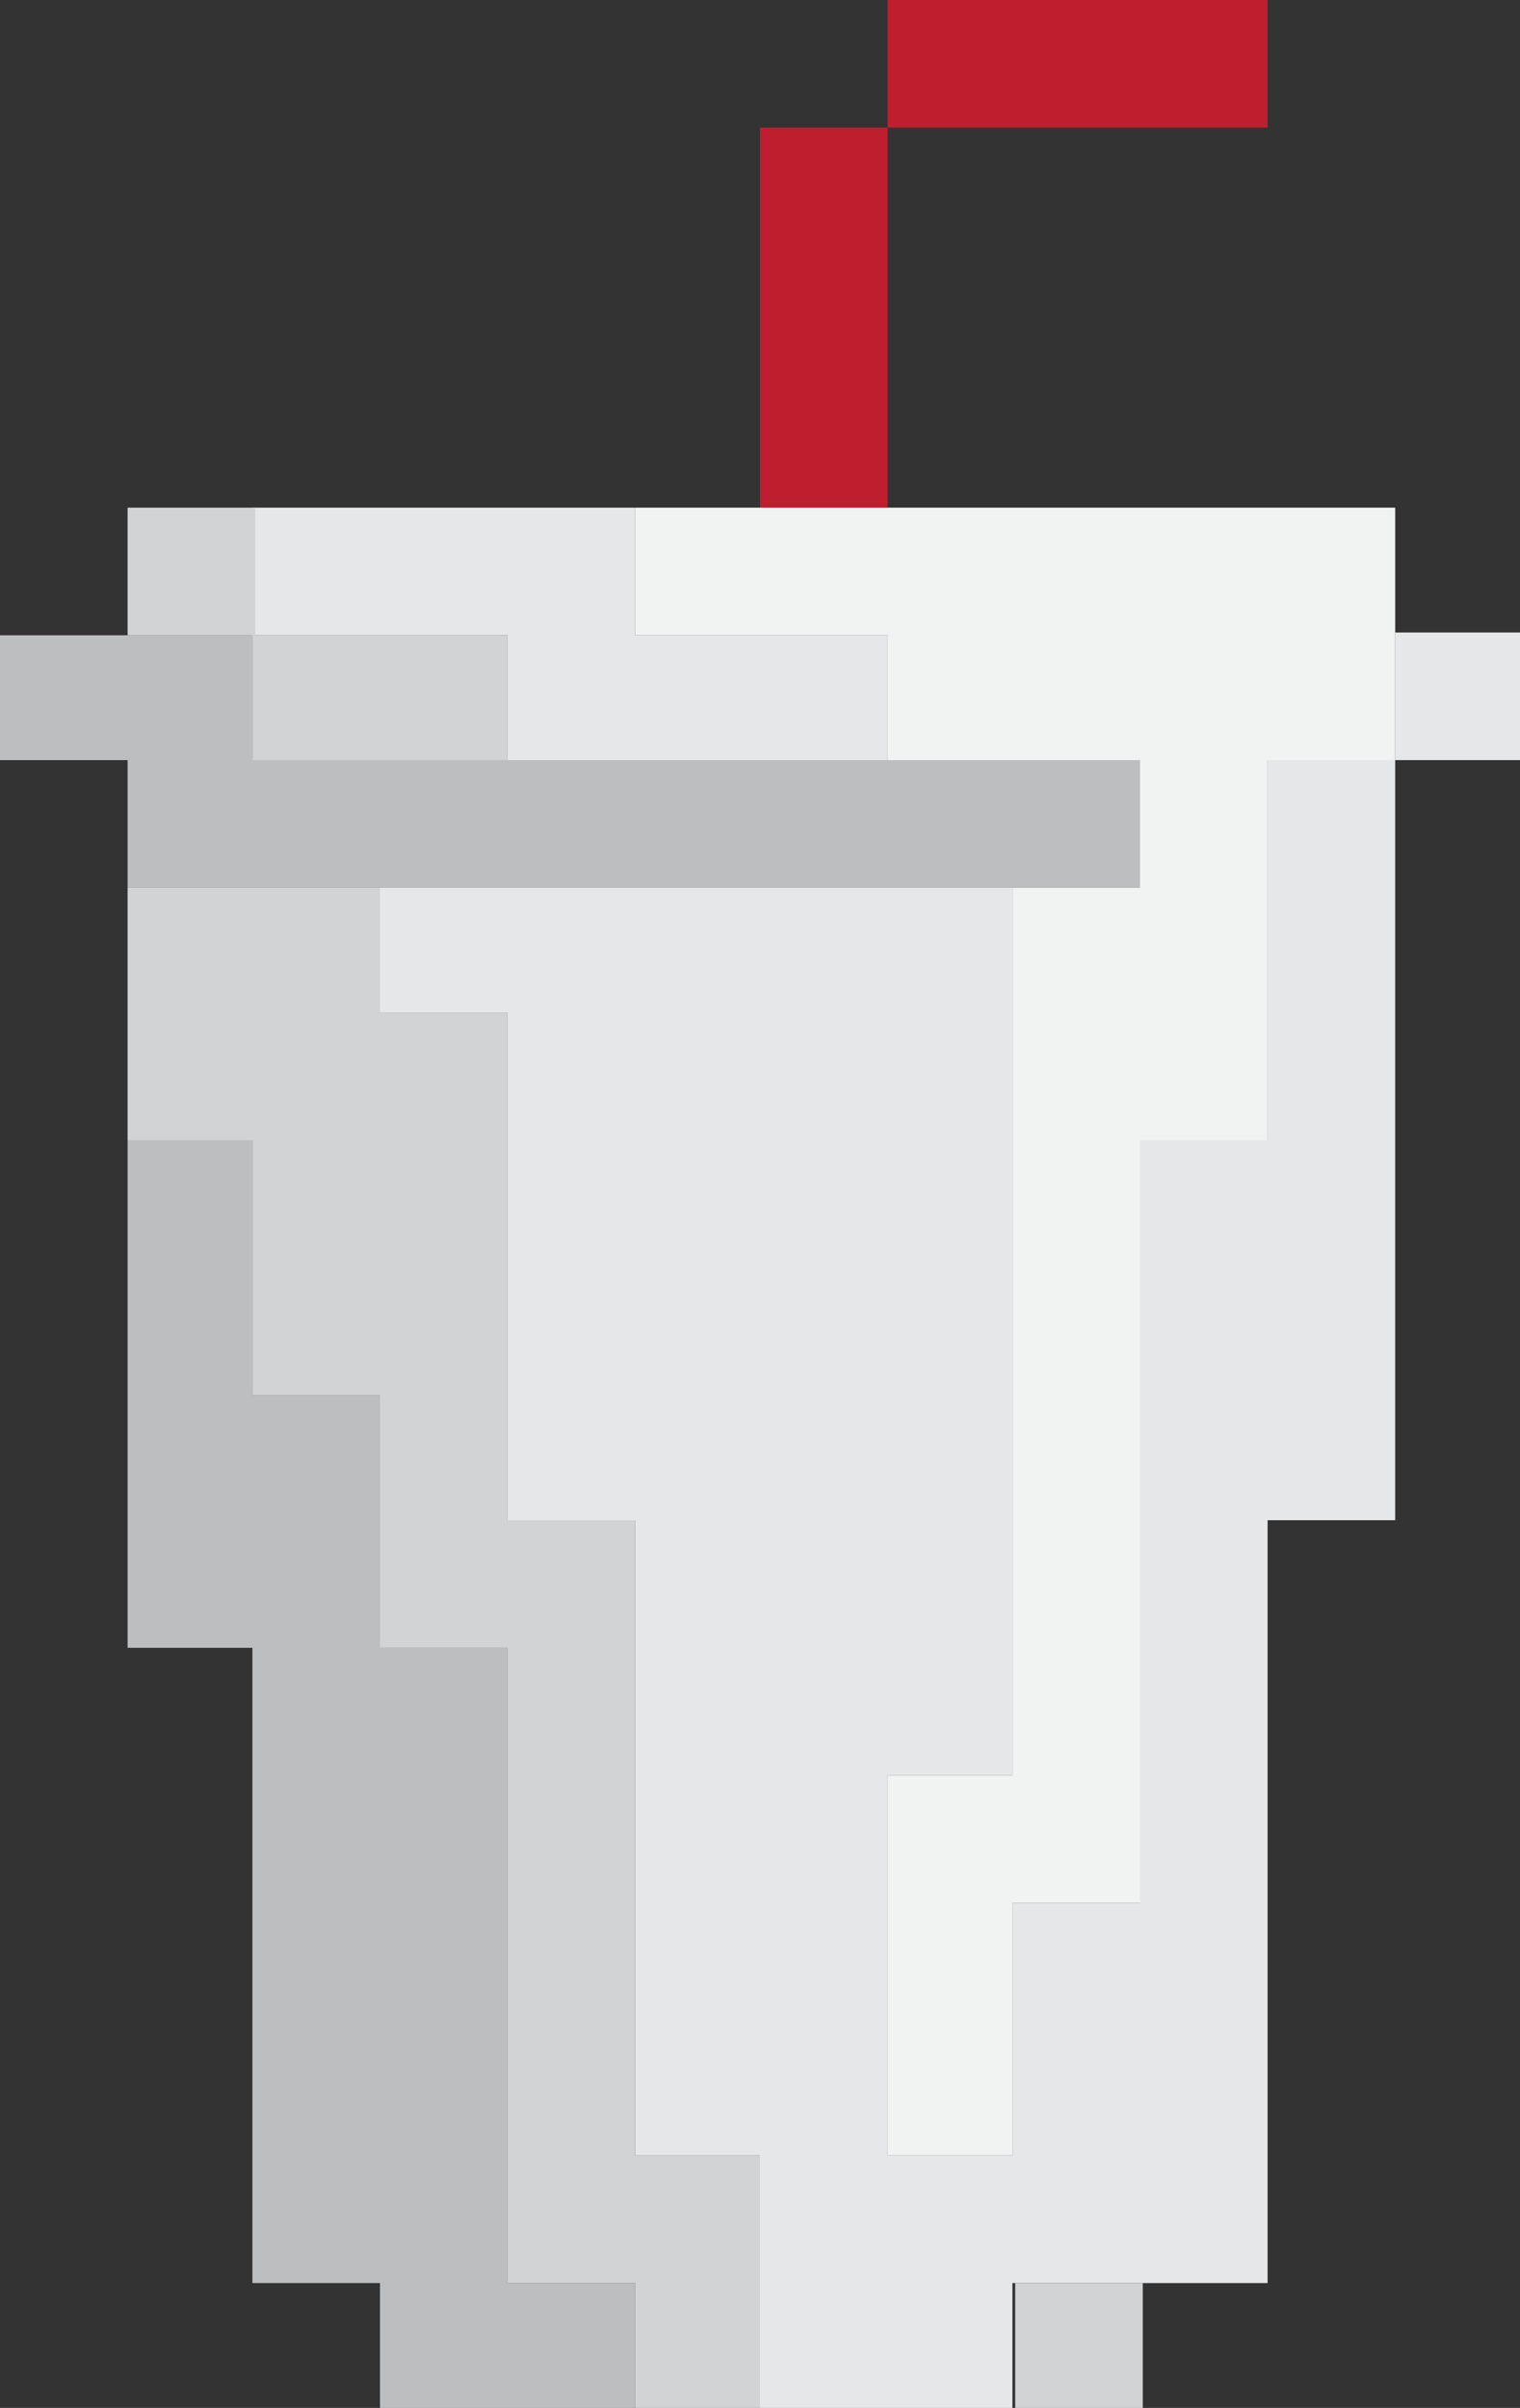 <svg xmlns="http://www.w3.org/2000/svg" viewBox="0 0 5.48 8.68"><rect x="0" y="0" width="5.48" height="8.68" fill="#333333" stroke="none"/><defs><style>.cls-1{fill:#be1e2d;}.cls-2{fill:#f1f2f2;}.cls-3{fill:#bcbec0;}.cls-4{fill:#e6e7e8;}.cls-5{fill:#d1d3d4;}</style></defs><title>Asset 13</title><g id="Layer_2" data-name="Layer 2"><g id="Layer_1-2" data-name="Layer 1"><polygon class="cls-1" points="4.11 0 3.65 0 3.2 0 3.2 0.46 3.65 0.46 4.11 0.46 4.57 0.46 4.57 0 4.11 0"/><polygon class="cls-1" points="2.74 0.91 2.74 1.37 2.74 1.83 3.2 1.83 3.2 1.37 3.2 0.91 3.2 0.46 2.74 0.46 2.74 0.91"/><polygon class="cls-2" points="4.57 1.83 4.11 1.83 3.65 1.83 3.2 1.83 2.74 1.83 2.29 1.83 2.29 2.29 2.74 2.29 3.2 2.29 3.2 2.74 3.65 2.74 4.11 2.74 4.11 3.2 3.65 3.2 3.65 3.65 3.65 4.11 3.65 4.57 3.65 5.03 3.65 5.48 3.65 5.94 3.65 6.4 3.2 6.4 3.2 6.86 3.2 7.31 3.2 7.77 3.65 7.77 3.65 7.31 3.65 6.86 4.11 6.86 4.11 6.4 4.11 5.94 4.11 5.48 4.11 5.03 4.11 4.57 4.11 4.11 4.57 4.11 4.57 3.65 4.57 3.2 4.57 2.74 5.03 2.74 5.03 2.29 5.03 1.83 4.57 1.83"/><polygon class="cls-3" points="3.65 2.74 3.2 2.74 2.74 2.74 2.29 2.74 1.83 2.74 1.37 2.74 0.91 2.74 0.91 2.29 0.46 2.29 0 2.29 0 2.74 0.46 2.74 0.46 3.2 0.91 3.2 1.37 3.2 1.83 3.2 2.29 3.2 2.74 3.2 3.2 3.2 3.65 3.2 4.11 3.2 4.11 2.74 3.65 2.74"/><polygon class="cls-3" points="1.83 7.77 1.83 7.31 1.83 6.86 1.83 6.4 1.83 5.94 1.37 5.94 1.37 5.48 1.37 5.03 0.91 5.03 0.91 4.57 0.91 4.11 0.46 4.11 0.46 4.57 0.46 5.03 0.46 5.48 0.46 5.94 0.91 5.94 0.91 6.4 0.91 6.86 0.91 7.31 0.91 7.77 0.91 8.23 1.37 8.23 1.37 8.68 1.83 8.68 2.29 8.68 2.29 8.23 1.83 8.23 1.83 7.77"/><rect class="cls-4" x="5.03" y="2.28" width="0.46" height="0.46"/><polygon class="cls-4" points="4.57 3.2 4.57 3.65 4.57 4.11 4.11 4.11 4.11 4.57 4.11 5.03 4.11 5.48 4.11 5.94 4.11 6.4 4.11 6.86 3.65 6.86 3.65 7.31 3.65 7.77 3.2 7.77 3.2 7.31 3.2 6.86 3.2 6.4 3.65 6.4 3.65 5.94 3.65 5.48 3.65 5.03 3.65 4.57 3.65 4.11 3.65 3.65 3.65 3.2 3.2 3.2 2.74 3.2 2.29 3.2 1.83 3.2 1.37 3.2 1.37 3.65 1.83 3.65 1.83 4.11 1.83 4.57 1.83 5.03 1.83 5.48 2.29 5.48 2.29 5.94 2.29 6.4 2.29 6.86 2.29 7.31 2.29 7.77 2.74 7.77 2.74 8.23 2.74 8.68 3.2 8.68 3.65 8.68 3.65 8.23 4.11 8.23 4.57 8.23 4.57 7.77 4.57 7.31 4.57 6.86 4.57 6.4 4.57 5.94 4.57 5.48 5.03 5.48 5.03 5.03 5.03 4.57 5.03 4.11 5.03 3.65 5.03 3.2 5.03 2.74 4.57 2.74 4.57 3.2"/><polygon class="cls-4" points="1.83 2.29 1.83 2.74 2.29 2.74 2.74 2.74 3.2 2.74 3.2 2.29 2.74 2.29 2.29 2.29 2.29 1.83 1.83 1.83 1.37 1.83 0.91 1.83 0.91 2.29 1.37 2.29 1.83 2.29"/><rect class="cls-5" x="3.66" y="8.23" width="0.46" height="0.46"/><polygon class="cls-5" points="2.29 7.31 2.29 6.86 2.29 6.4 2.29 5.94 2.29 5.48 1.83 5.48 1.83 5.03 1.83 4.57 1.83 4.11 1.83 3.65 1.37 3.65 1.37 3.2 0.91 3.2 0.46 3.2 0.46 3.65 0.46 4.11 0.91 4.11 0.91 4.57 0.91 5.03 1.37 5.03 1.37 5.48 1.37 5.94 1.83 5.94 1.83 6.4 1.83 6.86 1.83 7.31 1.83 7.77 1.83 8.23 2.29 8.23 2.29 8.68 2.74 8.68 2.74 8.23 2.74 7.77 2.29 7.77 2.29 7.31"/><polygon class="cls-5" points="1.37 2.74 1.83 2.74 1.83 2.29 1.37 2.29 0.91 2.29 0.91 2.74 1.37 2.74"/><rect class="cls-5" x="0.46" y="1.83" width="0.46" height="0.46"/></g></g></svg>